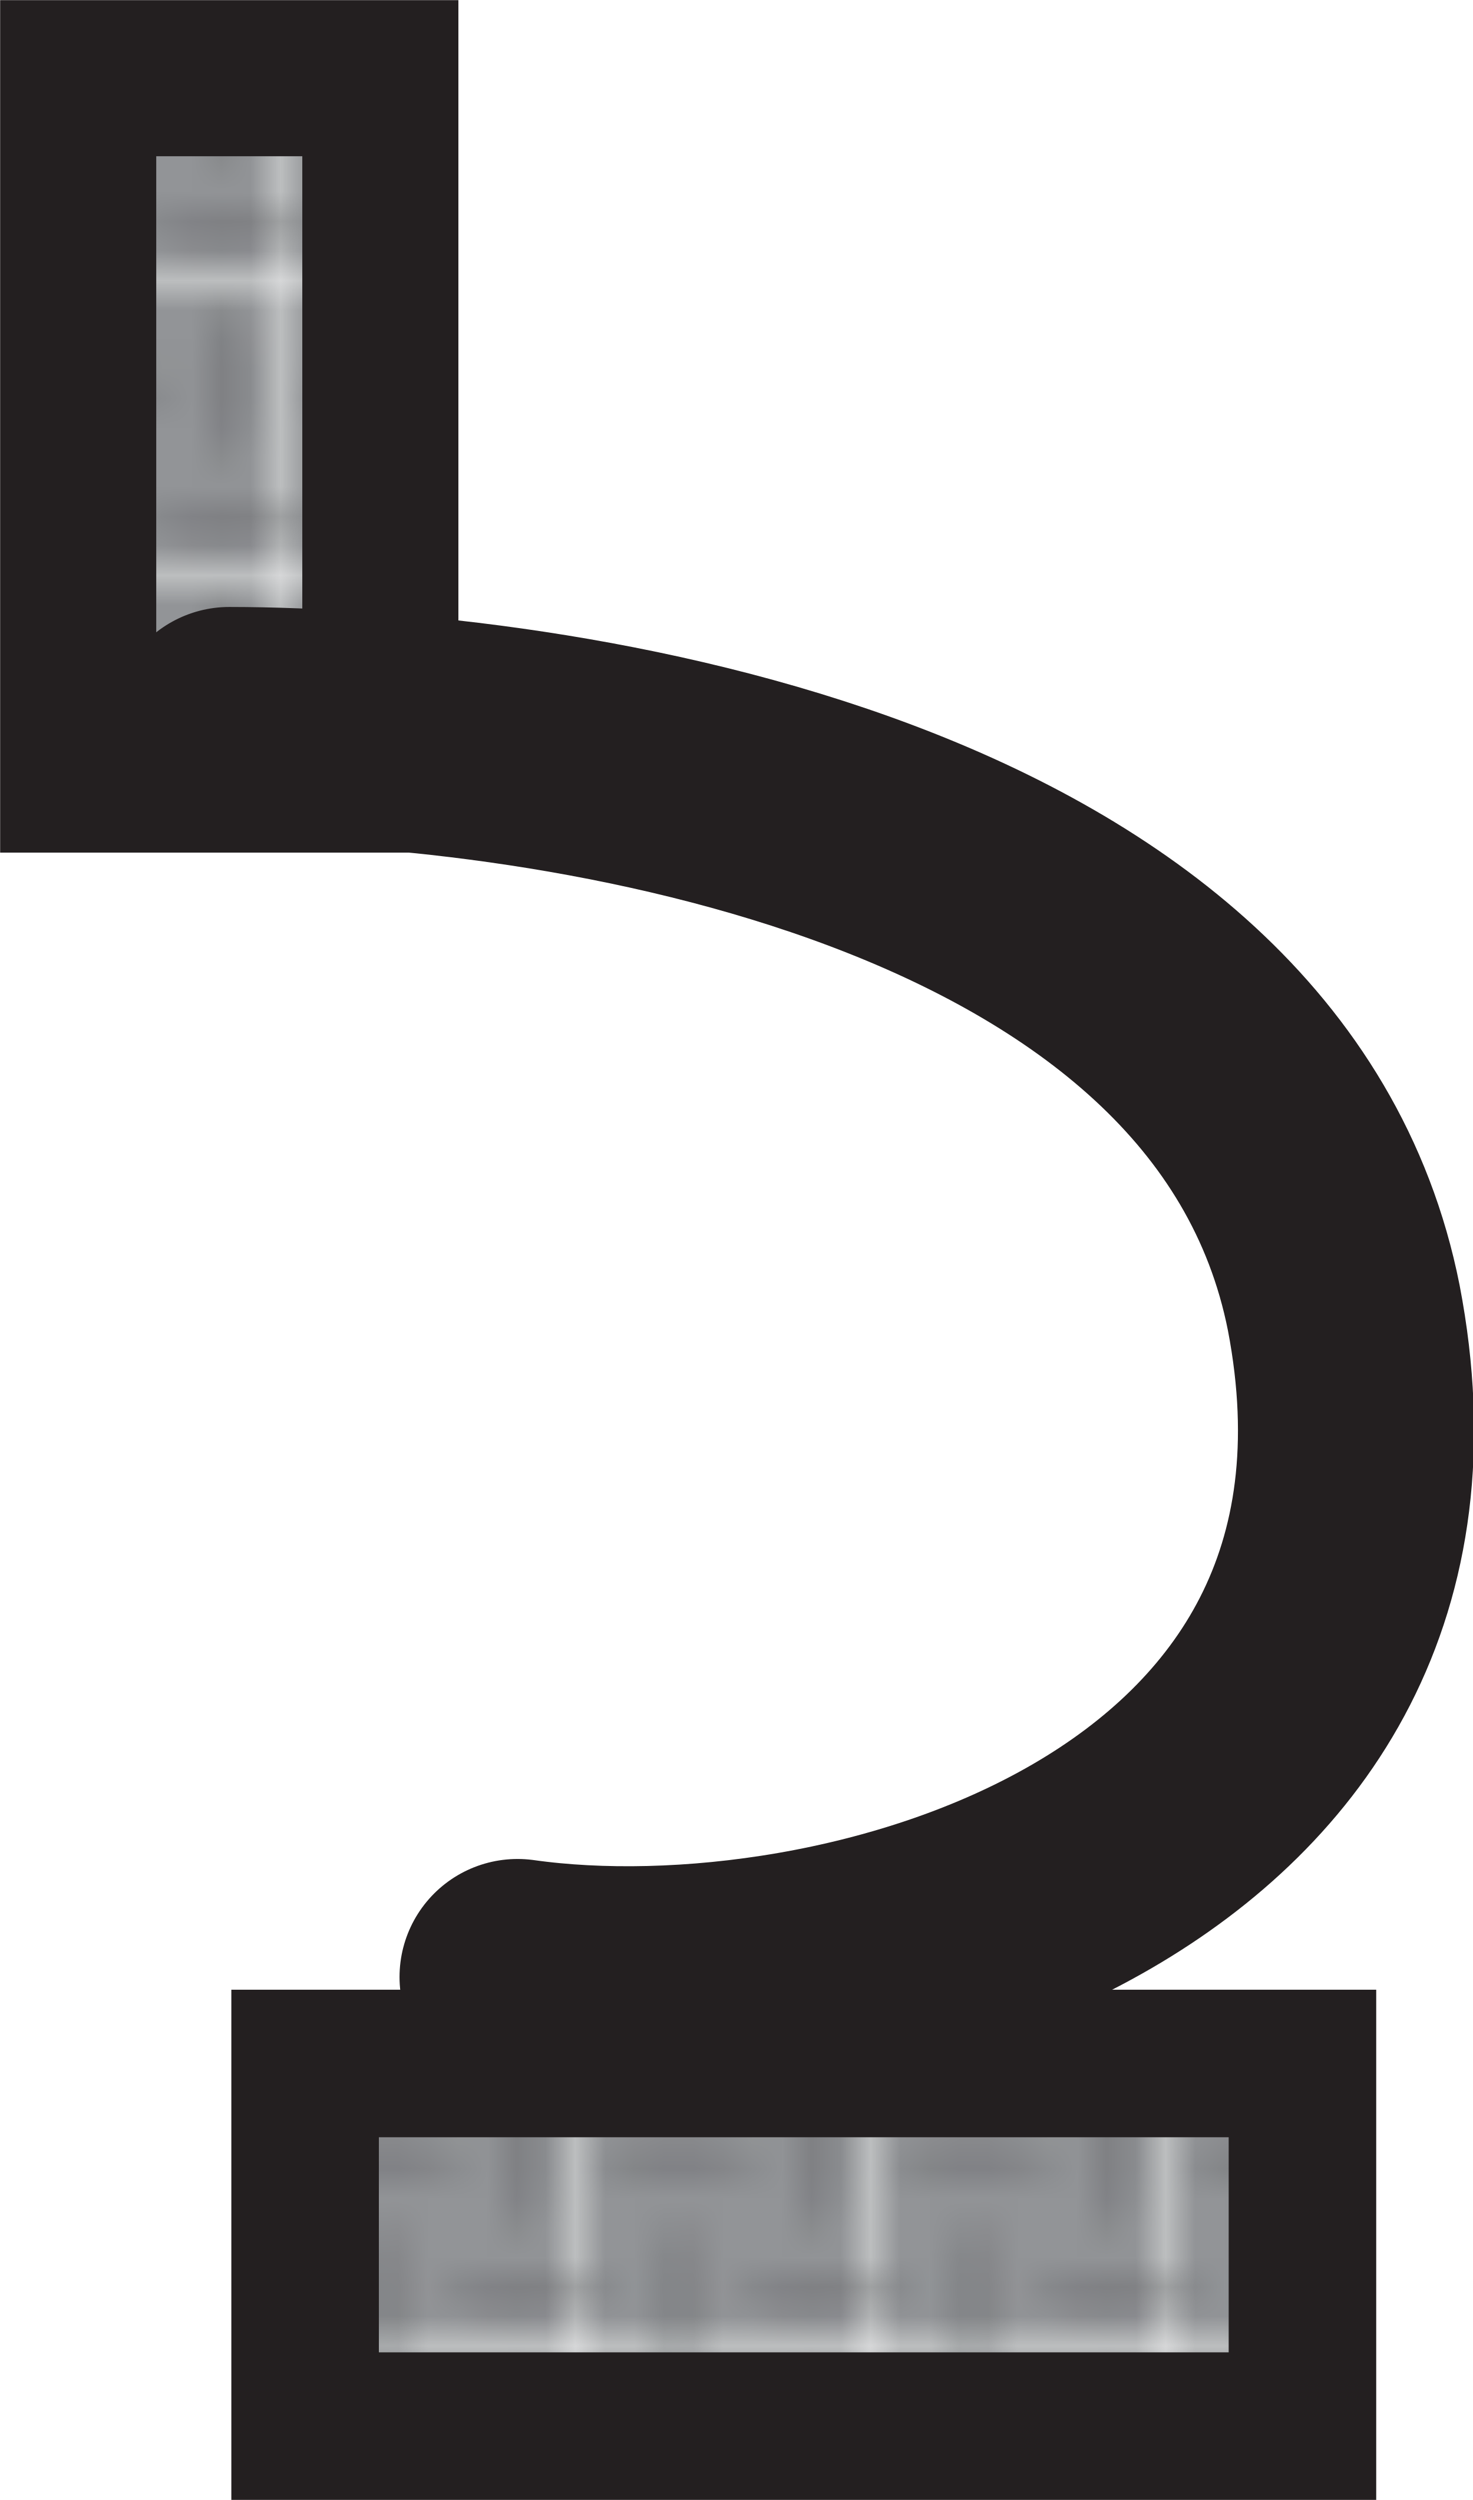 <svg xmlns="http://www.w3.org/2000/svg" xmlns:xlink="http://www.w3.org/1999/xlink" viewBox="0 0 49.92 84.72"><defs><style>.cls-1,.cls-7{fill:none;}.cls-2{clip-path:url(#clip-path);}.cls-3{fill:#929497;}.cls-4{fill:#808184;}.cls-5,.cls-6,.cls-7{stroke:#231f20;stroke-miterlimit:10;}.cls-5{stroke-width:5px;}.cls-5,.cls-6{fill:url(#New_Pattern_Swatch_2);}.cls-6{stroke-width:5.29px;}.cls-7{stroke-linecap:round;stroke-width:8px;}</style><clipPath id="clip-path"><rect class="cls-1" width="9.61" height="9.61"/></clipPath><pattern id="New_Pattern_Swatch_2" data-name="New Pattern Swatch 2" width="9.61" height="9.61" patternUnits="userSpaceOnUse" viewBox="0 0 9.61 9.61"><rect class="cls-1" width="9.61" height="9.61"/><g class="cls-2"><rect class="cls-3" x="-4.92" y="-4.81" width="20.53" height="20.53"/><path class="cls-1" d="M-4-2.38"/><path class="cls-4" d="M-4.92-1.81a6.24,6.24,0,0,1,6,0,6.24,6.24,0,0,1-6,0Z"/><path class="cls-4" d="M0,3.18a6.24,6.24,0,0,1,6,0,6.26,6.26,0,0,1-6,0Z"/><path class="cls-4" d="M3-4.81a6.24,6.24,0,0,1,0,6,6.24,6.24,0,0,1,0-6Z"/><path class="cls-4" d="M-1.92,0a6.24,6.24,0,0,1,0,6,6.24,6.24,0,0,1,0-6Z"/><path class="cls-1" d="M5.63-2.38"/><path class="cls-4" d="M4.69-1.81a6.24,6.24,0,0,1,6,0,6.24,6.24,0,0,1-6,0Z"/><path class="cls-4" d="M9.61,3.18a6.24,6.24,0,0,1,6,0,6.26,6.26,0,0,1-6,0Z"/><path class="cls-4" d="M12.61-4.81a6.24,6.24,0,0,1,0,6,6.24,6.24,0,0,1,0-6Z"/><path class="cls-4" d="M7.69,0a6.24,6.24,0,0,1,0,6,6.24,6.24,0,0,1,0-6Z"/><path class="cls-1" d="M-4,7.19"/><path class="cls-4" d="M-4.92,7.76a6.24,6.24,0,0,1,6,0,6.26,6.26,0,0,1-6,0Z"/><path class="cls-4" d="M0,12.74a6.29,6.29,0,0,1,6,0,6.24,6.24,0,0,1-6,0Z"/><path class="cls-4" d="M3,4.76a6.24,6.24,0,0,1,0,6,6.24,6.24,0,0,1,0-6Z"/><path class="cls-4" d="M-1.92,9.57a6.24,6.24,0,0,1,0,6,6.24,6.24,0,0,1,0-6Z"/><path class="cls-1" d="M5.63,7.19"/><path class="cls-4" d="M4.69,7.76a6.24,6.24,0,0,1,6,0,6.26,6.26,0,0,1-6,0Z"/><path class="cls-4" d="M9.61,12.74a6.29,6.29,0,0,1,6,0,6.24,6.24,0,0,1-6,0Z"/><path class="cls-4" d="M12.61,4.76a6.24,6.24,0,0,1,0,6,6.24,6.24,0,0,1,0-6Z"/><path class="cls-4" d="M7.69,9.57a6.24,6.24,0,0,1,0,6,6.24,6.24,0,0,1,0-6Z"/></g></pattern></defs><g id="Layer_2" data-name="Layer 2"><g id="Layer_1-2" data-name="Layer 1"><rect class="cls-5" x="10.34" y="69.93" width="33.8" height="12.29"/><rect class="cls-6" x="2.65" y="2.65" width="10.24" height="23.6"/><path class="cls-7" d="M17.54,67c11,1.55,31.59-4,28-22.68C42.3,28,18.74,24.58,7.77,24.57"/></g></g></svg>